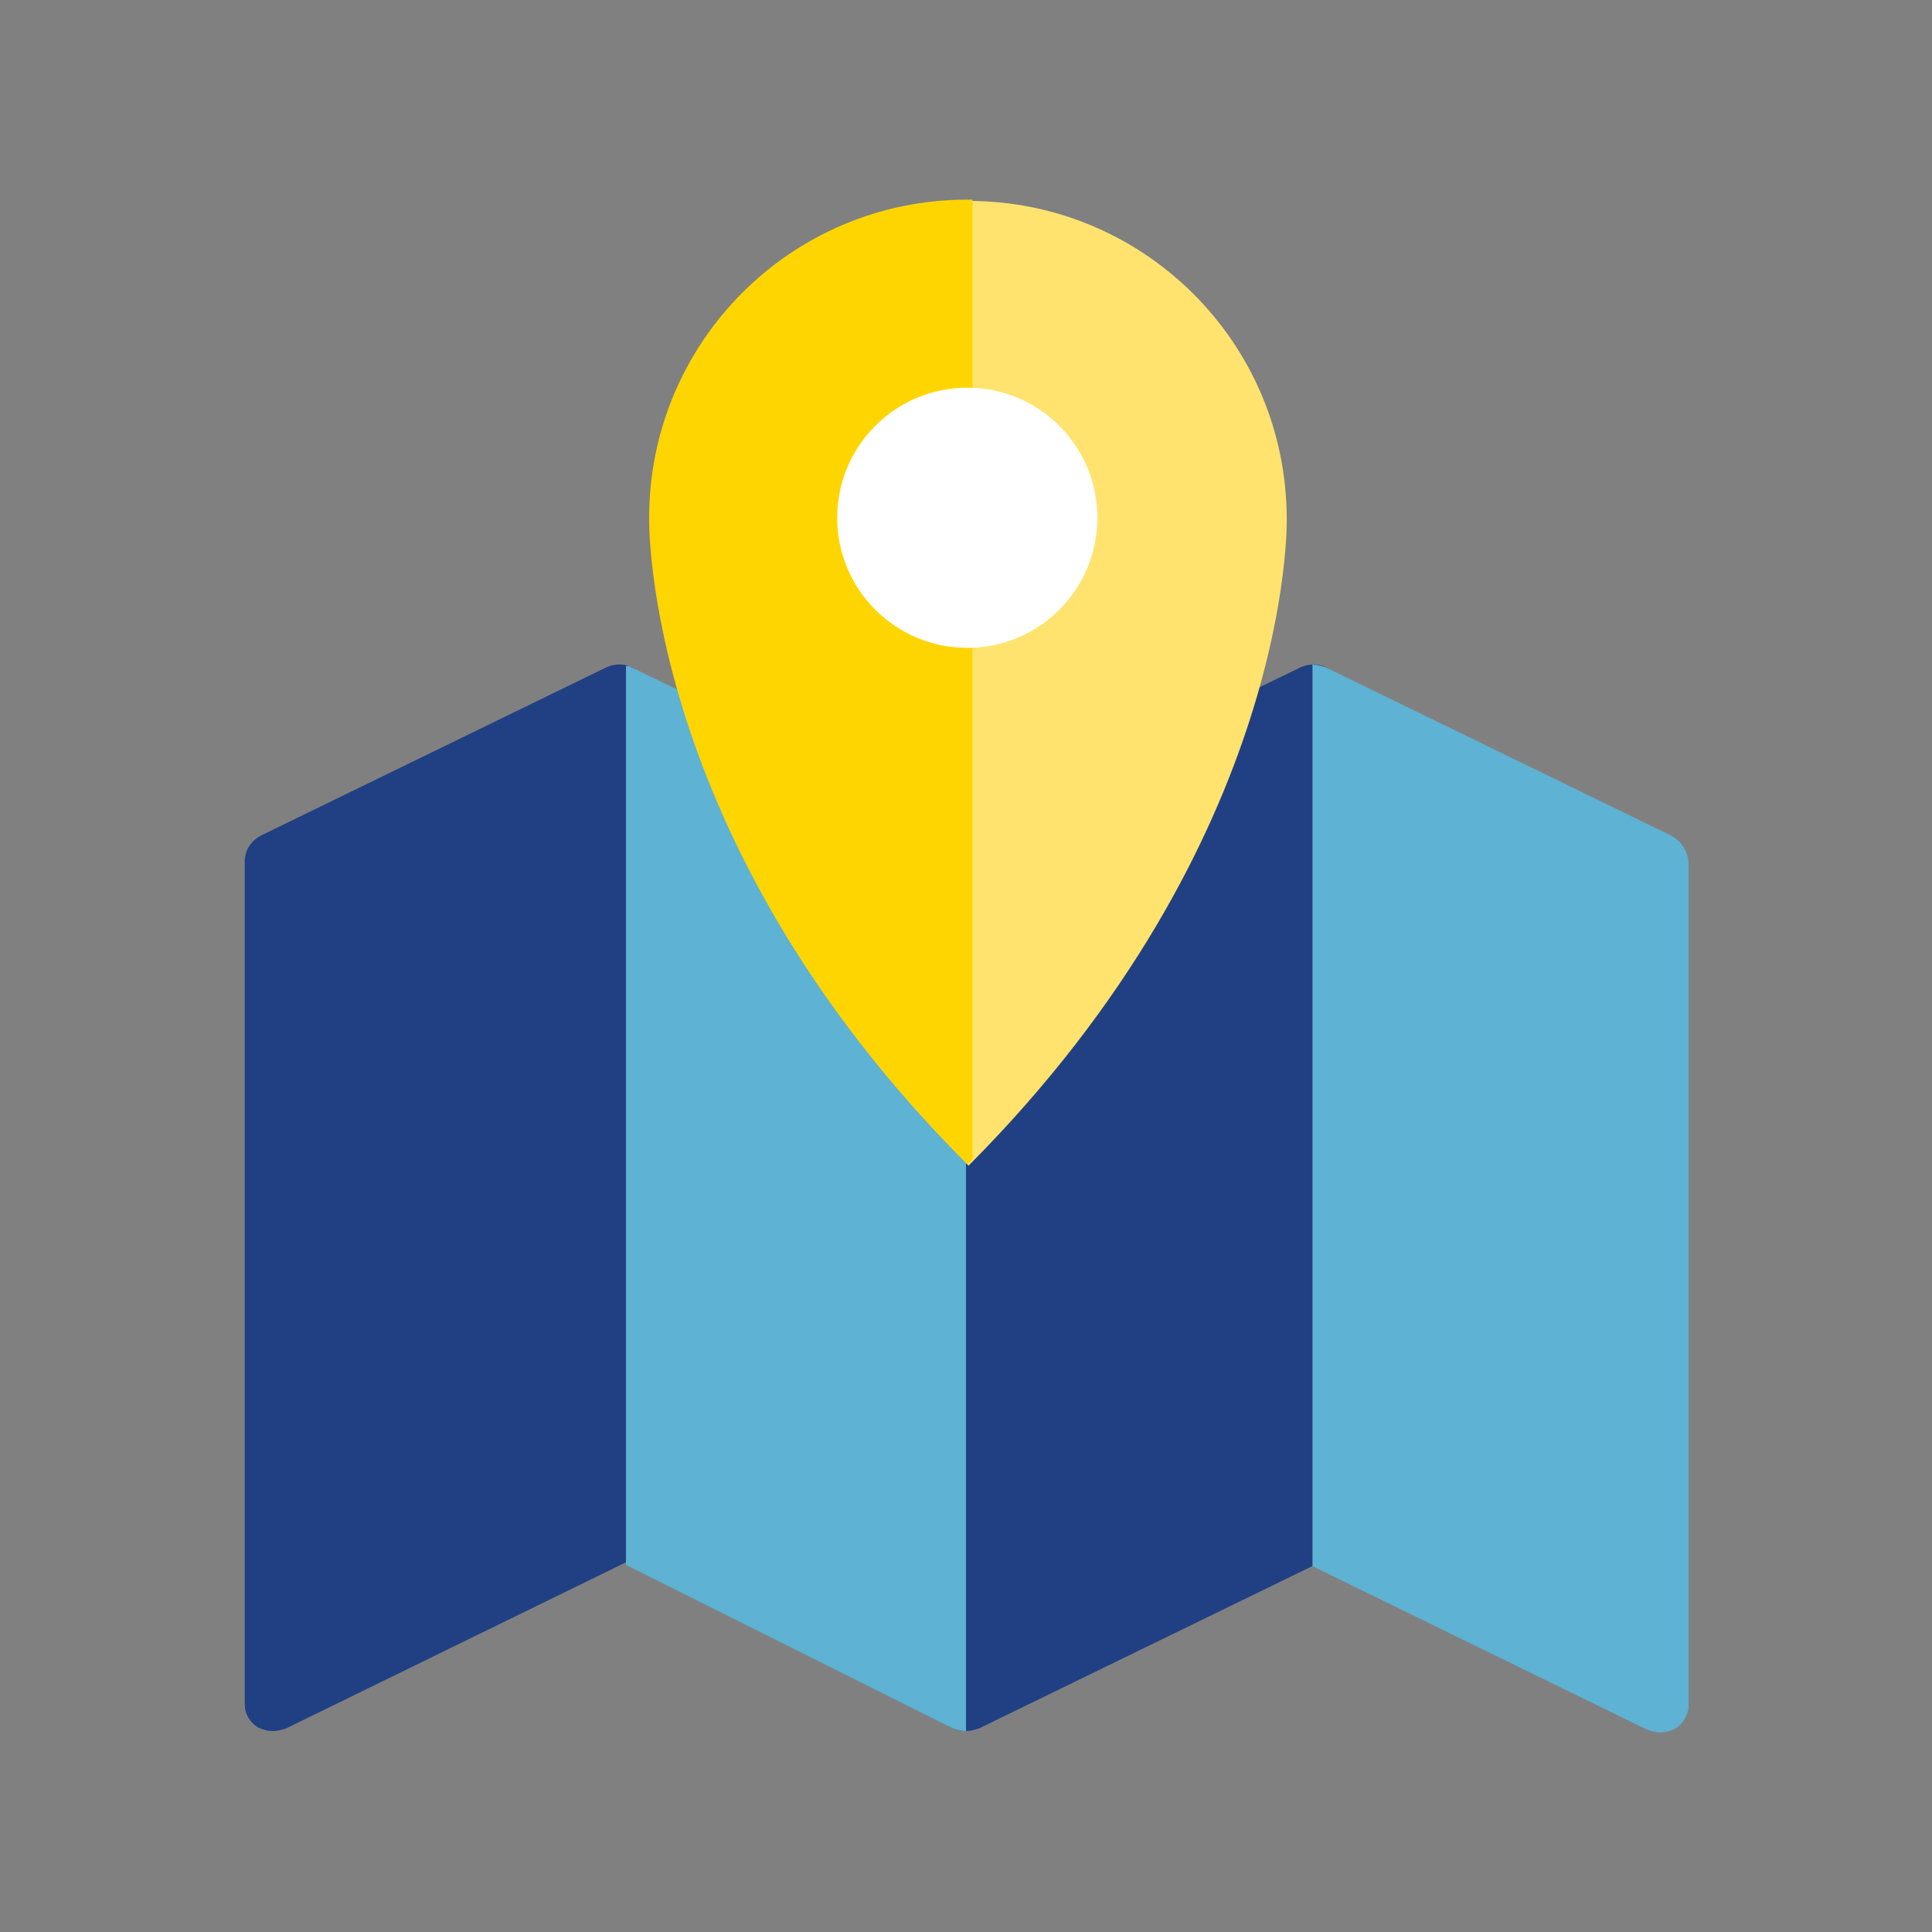 <?xml version="1.0" encoding="utf-8"?>
<!-- Generator: Adobe Illustrator 18.0.0, SVG Export Plug-In . SVG Version: 6.00 Build 0)  -->
<!DOCTYPE svg PUBLIC "-//W3C//DTD SVG 1.1//EN" "http://www.w3.org/Graphics/SVG/1.1/DTD/svg11.dtd">
<svg version="1.1" id="Capa_1" xmlns="http://www.w3.org/2000/svg" xmlns:xlink="http://www.w3.org/1999/xlink" x="0px" y="0px"
	 viewBox="0 0 150 150" enable-background="new 0 0 150 150" xml:space="preserve">
<rect x="0" y="0" width="150" height="150" fill="#808080" stroke="none"/>
<g>
	<path fill="#214084" d="M49.2,51.9c-0.6-0.4-1.4-0.4-2.1-0.1L20.2,64.9c-0.7,0.4-1.2,1.1-1.2,2v65.4c0,0.8,0.4,1.4,1,1.8
		c0.4,0.2,0.8,0.3,1.2,0.3c0.3,0,0.7-0.1,1-0.2L49,121.1c0.7-0.4,1.2-1.1,1.2-2V53.7C50.3,53,49.9,52.3,49.2,51.9z"/>
	<path fill="#214084" d="M103.1,51.9c-0.6-0.4-1.4-0.4-2.1-0.1L74,64.9c-0.7,0.4-1.2,1.1-1.2,2v65.4c0,0.8,0.4,1.4,1,1.8
		c0.4,0.2,0.8,0.3,1.2,0.3c0.3,0,0.7-0.1,1-0.2l26.9-13.1c0.7-0.4,1.2-1.1,1.2-2V53.7C104.1,53,103.7,52.3,103.1,51.9z"/>
	<path fill="#FFE36E" d="M99.9,40.3c0-13.7-11.1-24.7-24.7-24.7c-13.7,0-24.7,11.1-24.7,24.7c0,0-0.6,24.9,24.7,50.2
		C100.5,65.1,99.9,40.3,99.9,40.3z"/>
	<path fill="#5EB2D3" d="M129.8,64.9l-26.9-13.1c-0.3-0.1-0.6-0.2-1-0.2v70l26,12.7c0.3,0.1,0.6,0.2,1,0.2c0.4,0,0.8-0.1,1.2-0.3
		c0.6-0.4,1-1.1,1-1.8V66.9C131,66,130.5,65.3,129.8,64.9z"/>
	<path fill="#5EB2D3" d="M75,64.4L49,51.8c-0.1-0.1-0.3-0.1-0.4-0.1v69.8L74,134.2c0.3,0.1,0.6,0.2,1,0.2l0,0V64.4z"/>
	<path fill="#FFD500" d="M75.5,15.5c-0.1,0-0.2,0-0.4,0c-13.7,0-24.7,11.1-24.7,24.7c0,0-0.6,24.9,24.7,50.2
		c0.1-0.1,0.2-0.2,0.4-0.4V15.5z"/>
	<circle fill="#FFFFFF" cx="75.1" cy="40.2" r="10.1"/>
</g>
</svg>

